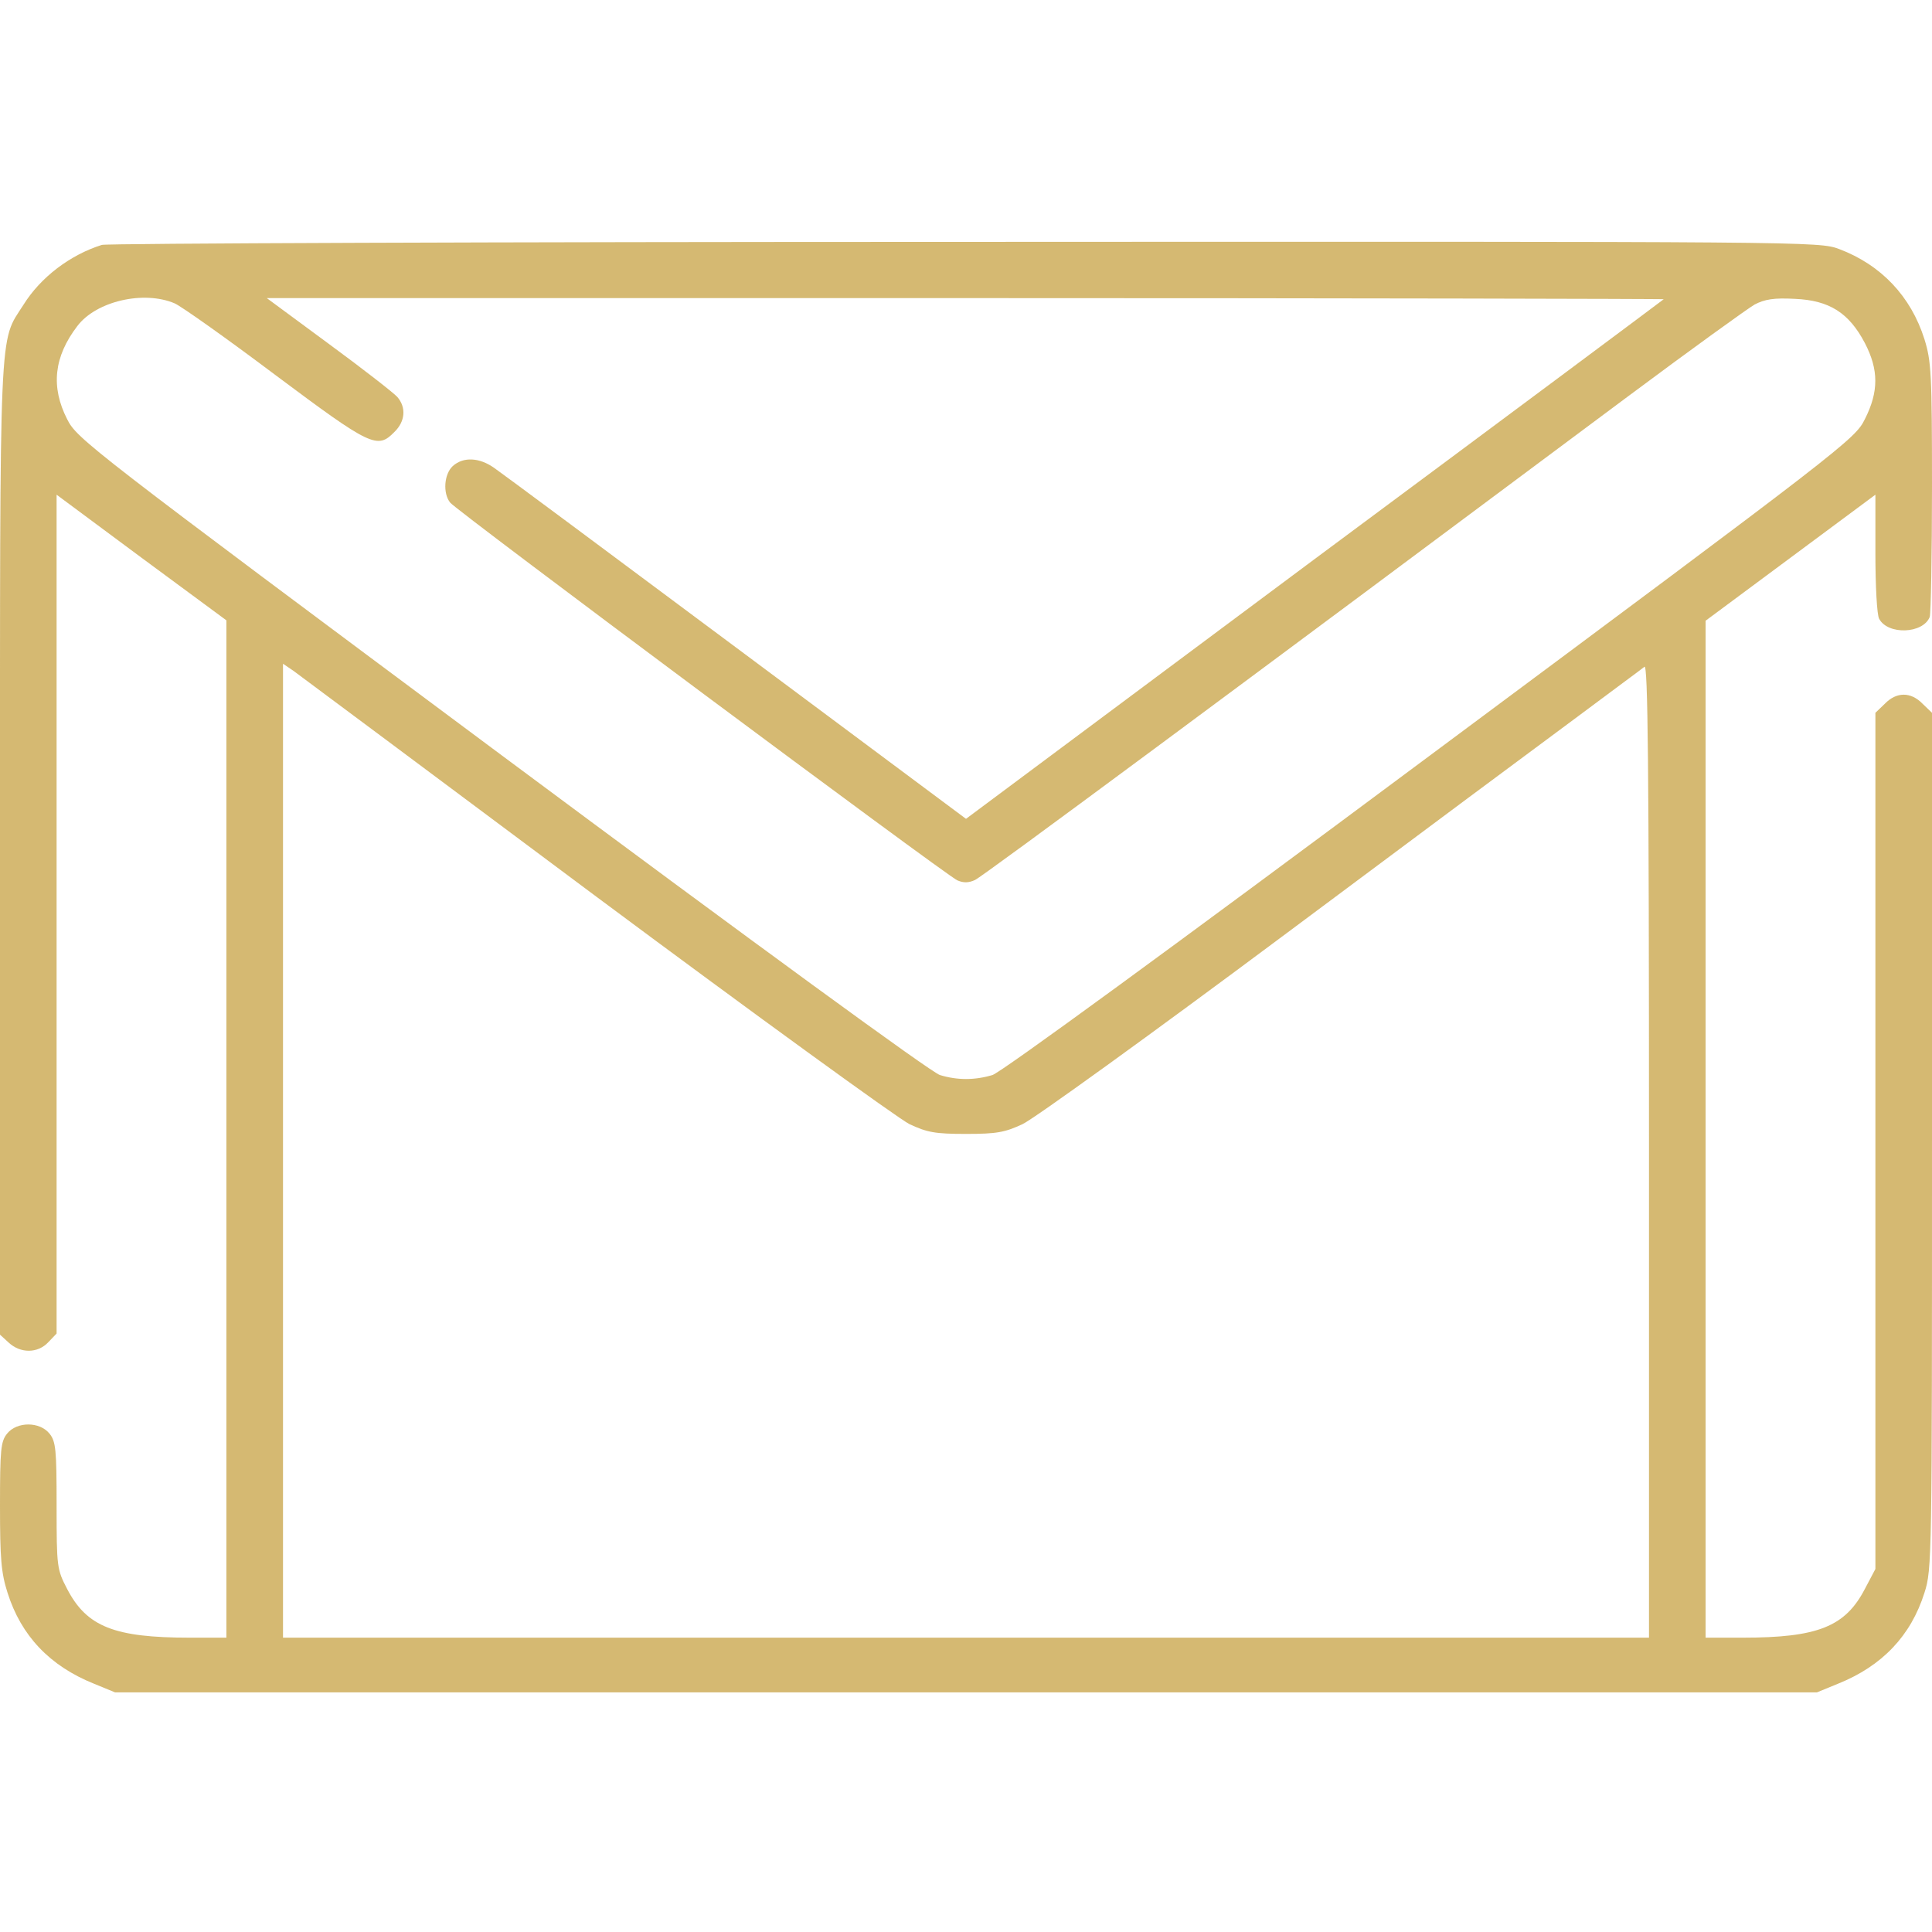 <?xml version="1.0" standalone="no"?>
<!DOCTYPE svg PUBLIC "-//W3C//DTD SVG 20010904//EN"
 "http://www.w3.org/TR/2001/REC-SVG-20010904/DTD/svg10.dtd">
<svg version="1.0" xmlns="http://www.w3.org/2000/svg"
 width="512pt" height="512pt" viewBox="0 0 512 512"
 preserveAspectRatio="xMidYMid meet">

<g transform="translate(0,512) scale(0.1,-0.1)"
fill="rgba(181, 132, 9, 0.574)" stroke="none">
<path d="M270 4471 c-83 -26 -162 -85 -208 -159 -65 -102 -62 -25 -62 -1442
l0 -1287 23 -21 c31 -29 77 -29 105 1 l22 23 0 1112 0 1111 225 -167 225 -166
0 -1348 0 -1348 -97 0 c-200 0 -273 29 -325 129 -27 52 -28 57 -28 221 0 149
-2 170 -19 191 -26 32 -86 32 -112 0 -17 -21 -19 -42 -19 -191 0 -140 3 -178
20 -231 36 -114 112 -194 229 -241 l56 -23 2255 0 2255 0 56 23 c117 47 193
127 229 241 20 62 20 90 20 1198 l0 1134 -25 24 c-31 32 -69 32 -100 0 l-25
-24 0 -1134 0 -1135 -28 -53 c-52 -100 -125 -129 -324 -129 l-98 0 0 1348 0
1347 225 167 225 167 0 -155 c0 -85 4 -164 10 -174 23 -43 116 -40 134 5 3 9
6 164 6 345 0 300 -2 333 -20 391 -36 114 -115 197 -226 239 -54 20 -66 20
-2317 19 -1244 0 -2273 -4 -2287 -8z m193 -155 c18 -8 138 -93 267 -190 253
-189 270 -197 315 -151 29 28 32 65 8 93 -10 11 -92 75 -182 141 l-164 121
1853 0 c1019 0 1851 -2 1849 -3 -2 -2 -419 -313 -927 -690 l-922 -687 -608
453 c-334 249 -622 463 -641 476 -40 29 -83 31 -111 6 -23 -21 -27 -72 -7 -97
16 -21 1313 -987 1344 -1001 16 -7 30 -7 47 1 20 9 684 501 1731 1282 165 123
316 232 335 243 27 14 51 18 107 15 91 -4 143 -37 185 -117 37 -71 37 -129 0
-202 -26 -53 -55 -75 -1151 -890 -689 -513 -1138 -841 -1161 -848 -47 -14 -93
-14 -139 0 -22 6 -490 348 -1161 847 -1096 816 -1126 839 -1152 891 -44 86
-35 166 27 247 50 66 176 95 258 60z m1117 -1572 c426 -317 800 -588 830 -603
47 -22 68 -26 150 -26 81 0 103 4 150 26 30 14 339 237 685 495 347 259 702
523 790 588 88 66 166 123 173 129 9 7 12 -250 12 -1282 l0 -1291 -1810 0
-1810 0 0 1291 0 1290 28 -19 c15 -11 376 -280 802 -598z"/>
</g>
</svg>
